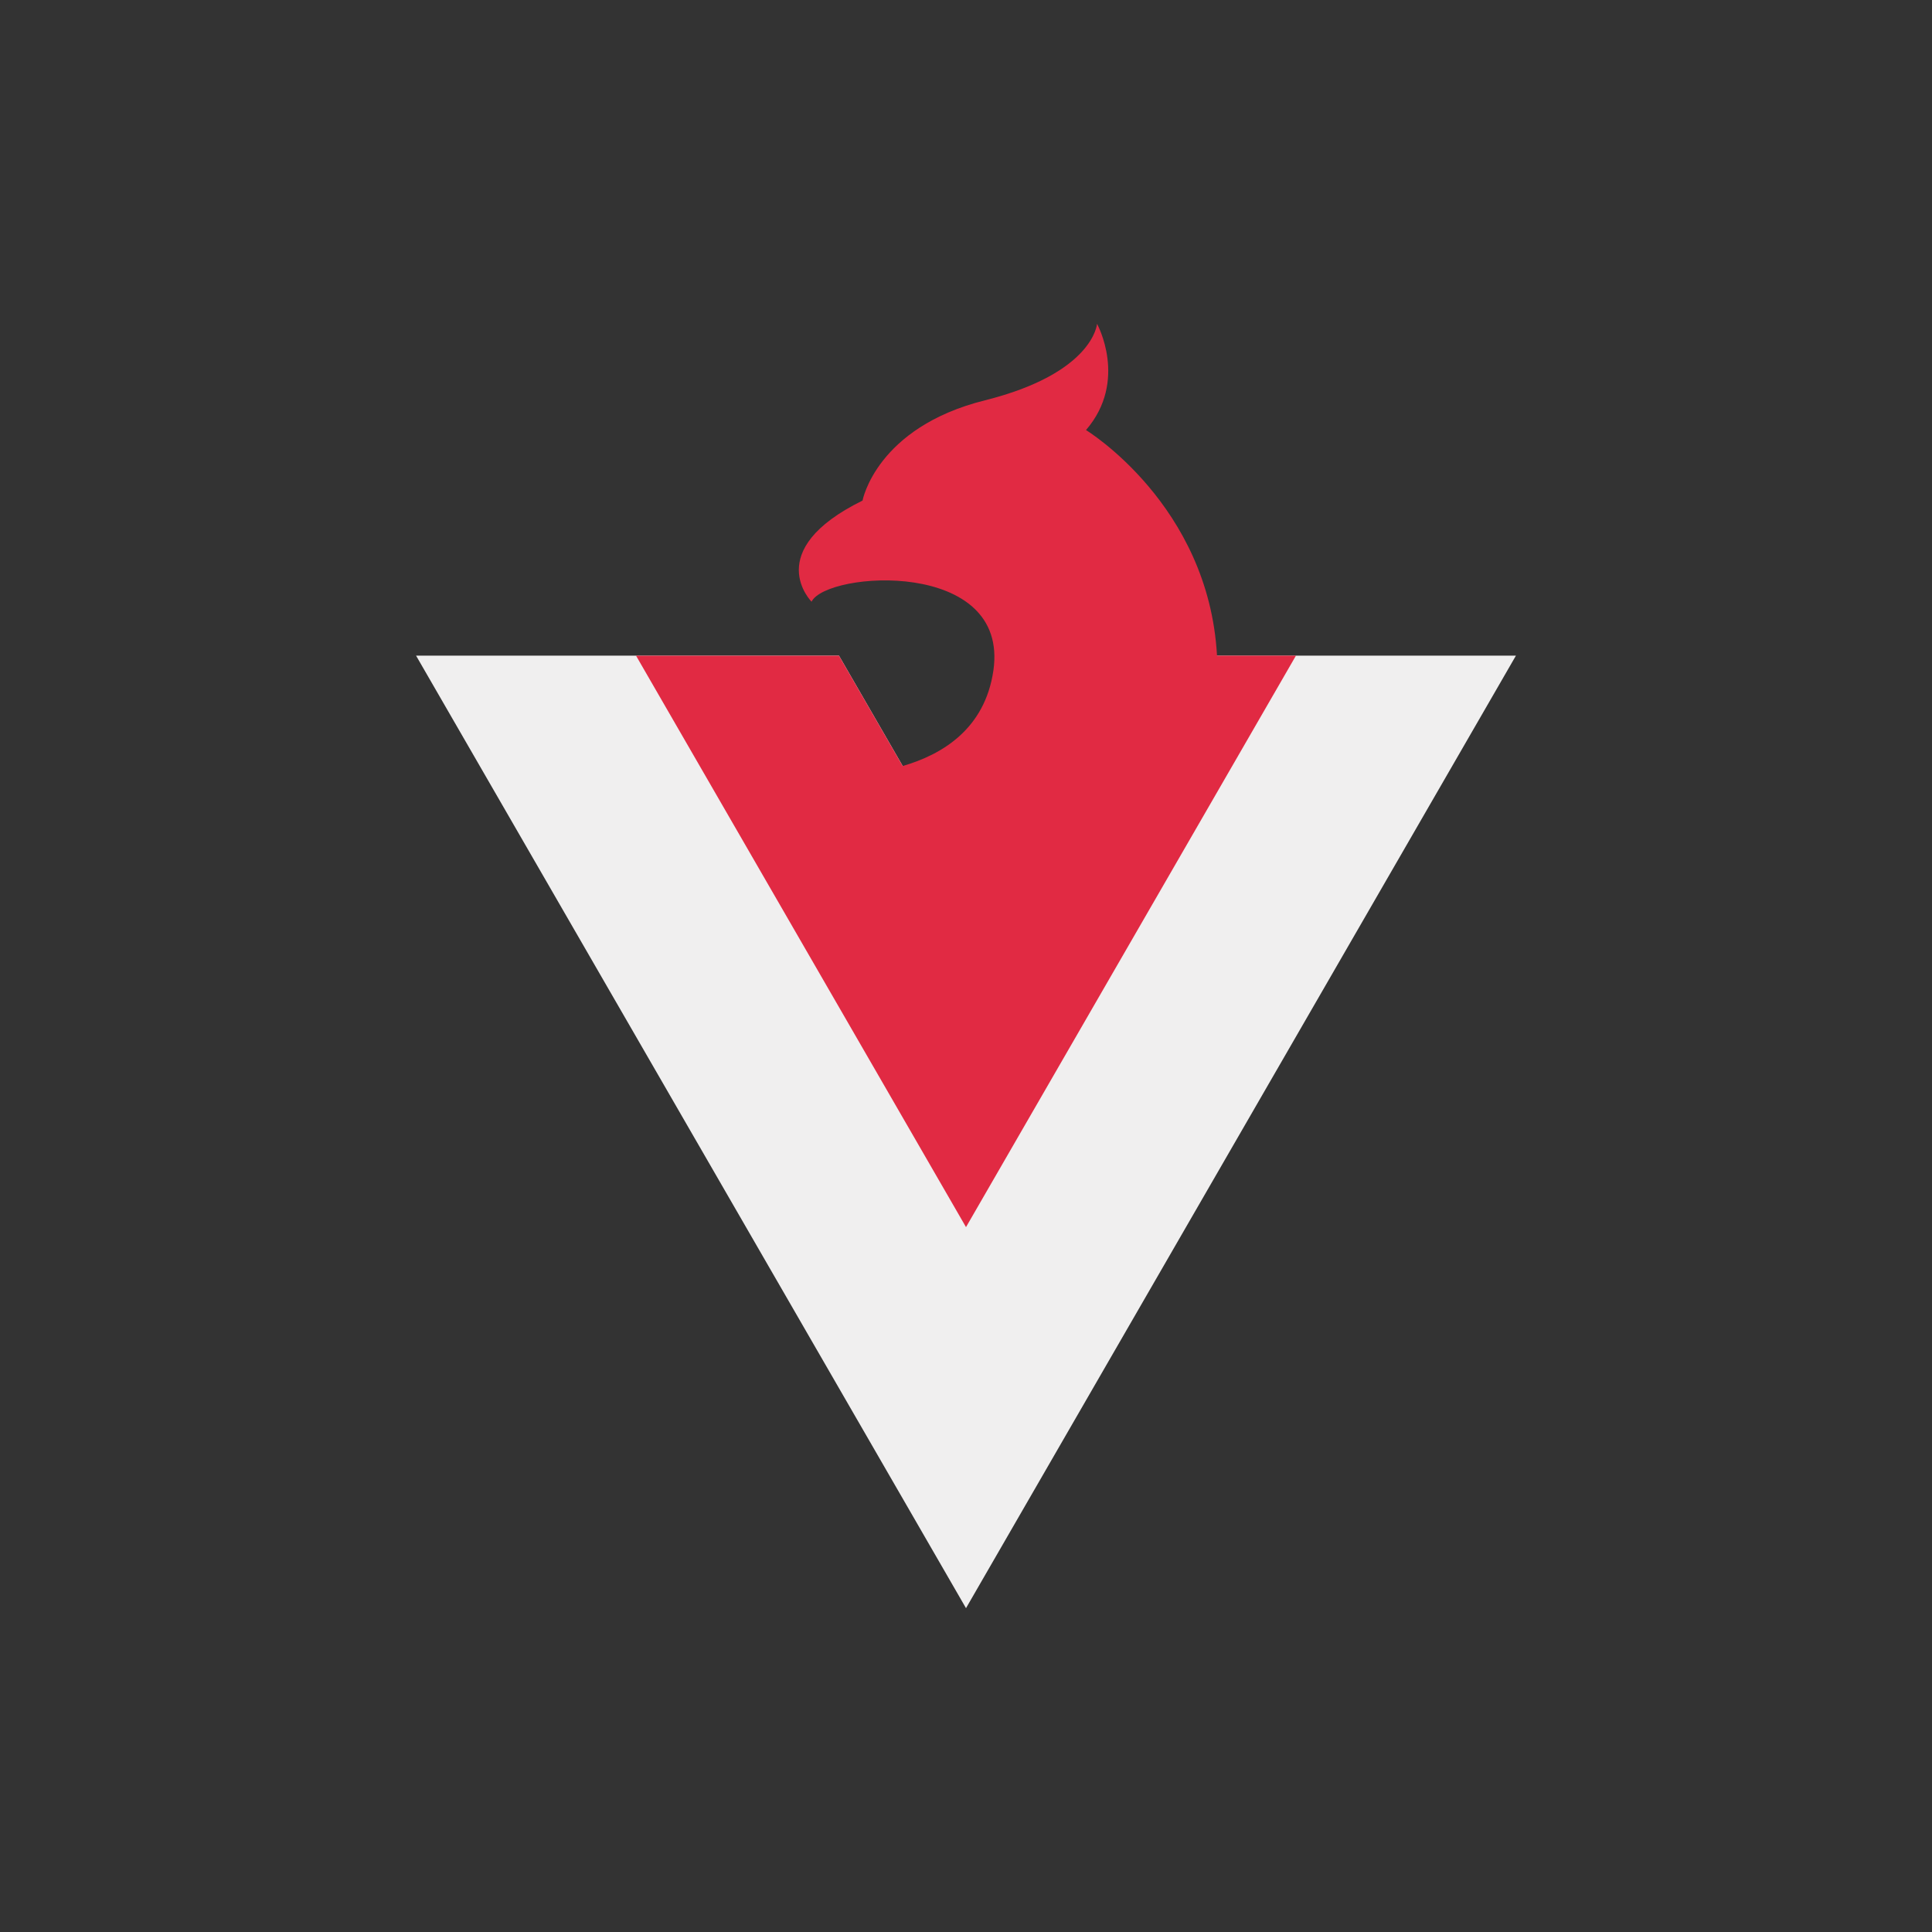 <svg id="Layer_1" data-name="Layer 1" xmlns="http://www.w3.org/2000/svg" viewBox="0 0 512 512"><rect x="0" y="0" width="512" height="512" fill="#333333" stroke="none"/><defs><style>.cls-1{fill:#f0efef;}.cls-2{fill:#e12a43;}</style></defs><title>logo</title><polygon class="cls-1" points="289.66 173.75 256 232.04 222.34 173.75 110.26 173.75 256 426.18 401.74 173.75 289.66 173.75"/><path class="cls-2" d="M322.52,173.75c-2.21-40-34.72-59.78-34.72-59.78,11.26-13.06,2.93-28.15,2.93-28.15s-.9,13.06-29.72,20.27-32.43,26.57-32.43,26.57c-27,13.28-13.51,26.79-13.51,26.79,4.05-8.1,52.47-11.48,48.19,18.24C261,193.24,249.6,200,239.22,203l-16.88-29.23H168.56L256,325.2l87.44-151.45Zm-66.59,58.17.1.07,0,0Z"/></svg>